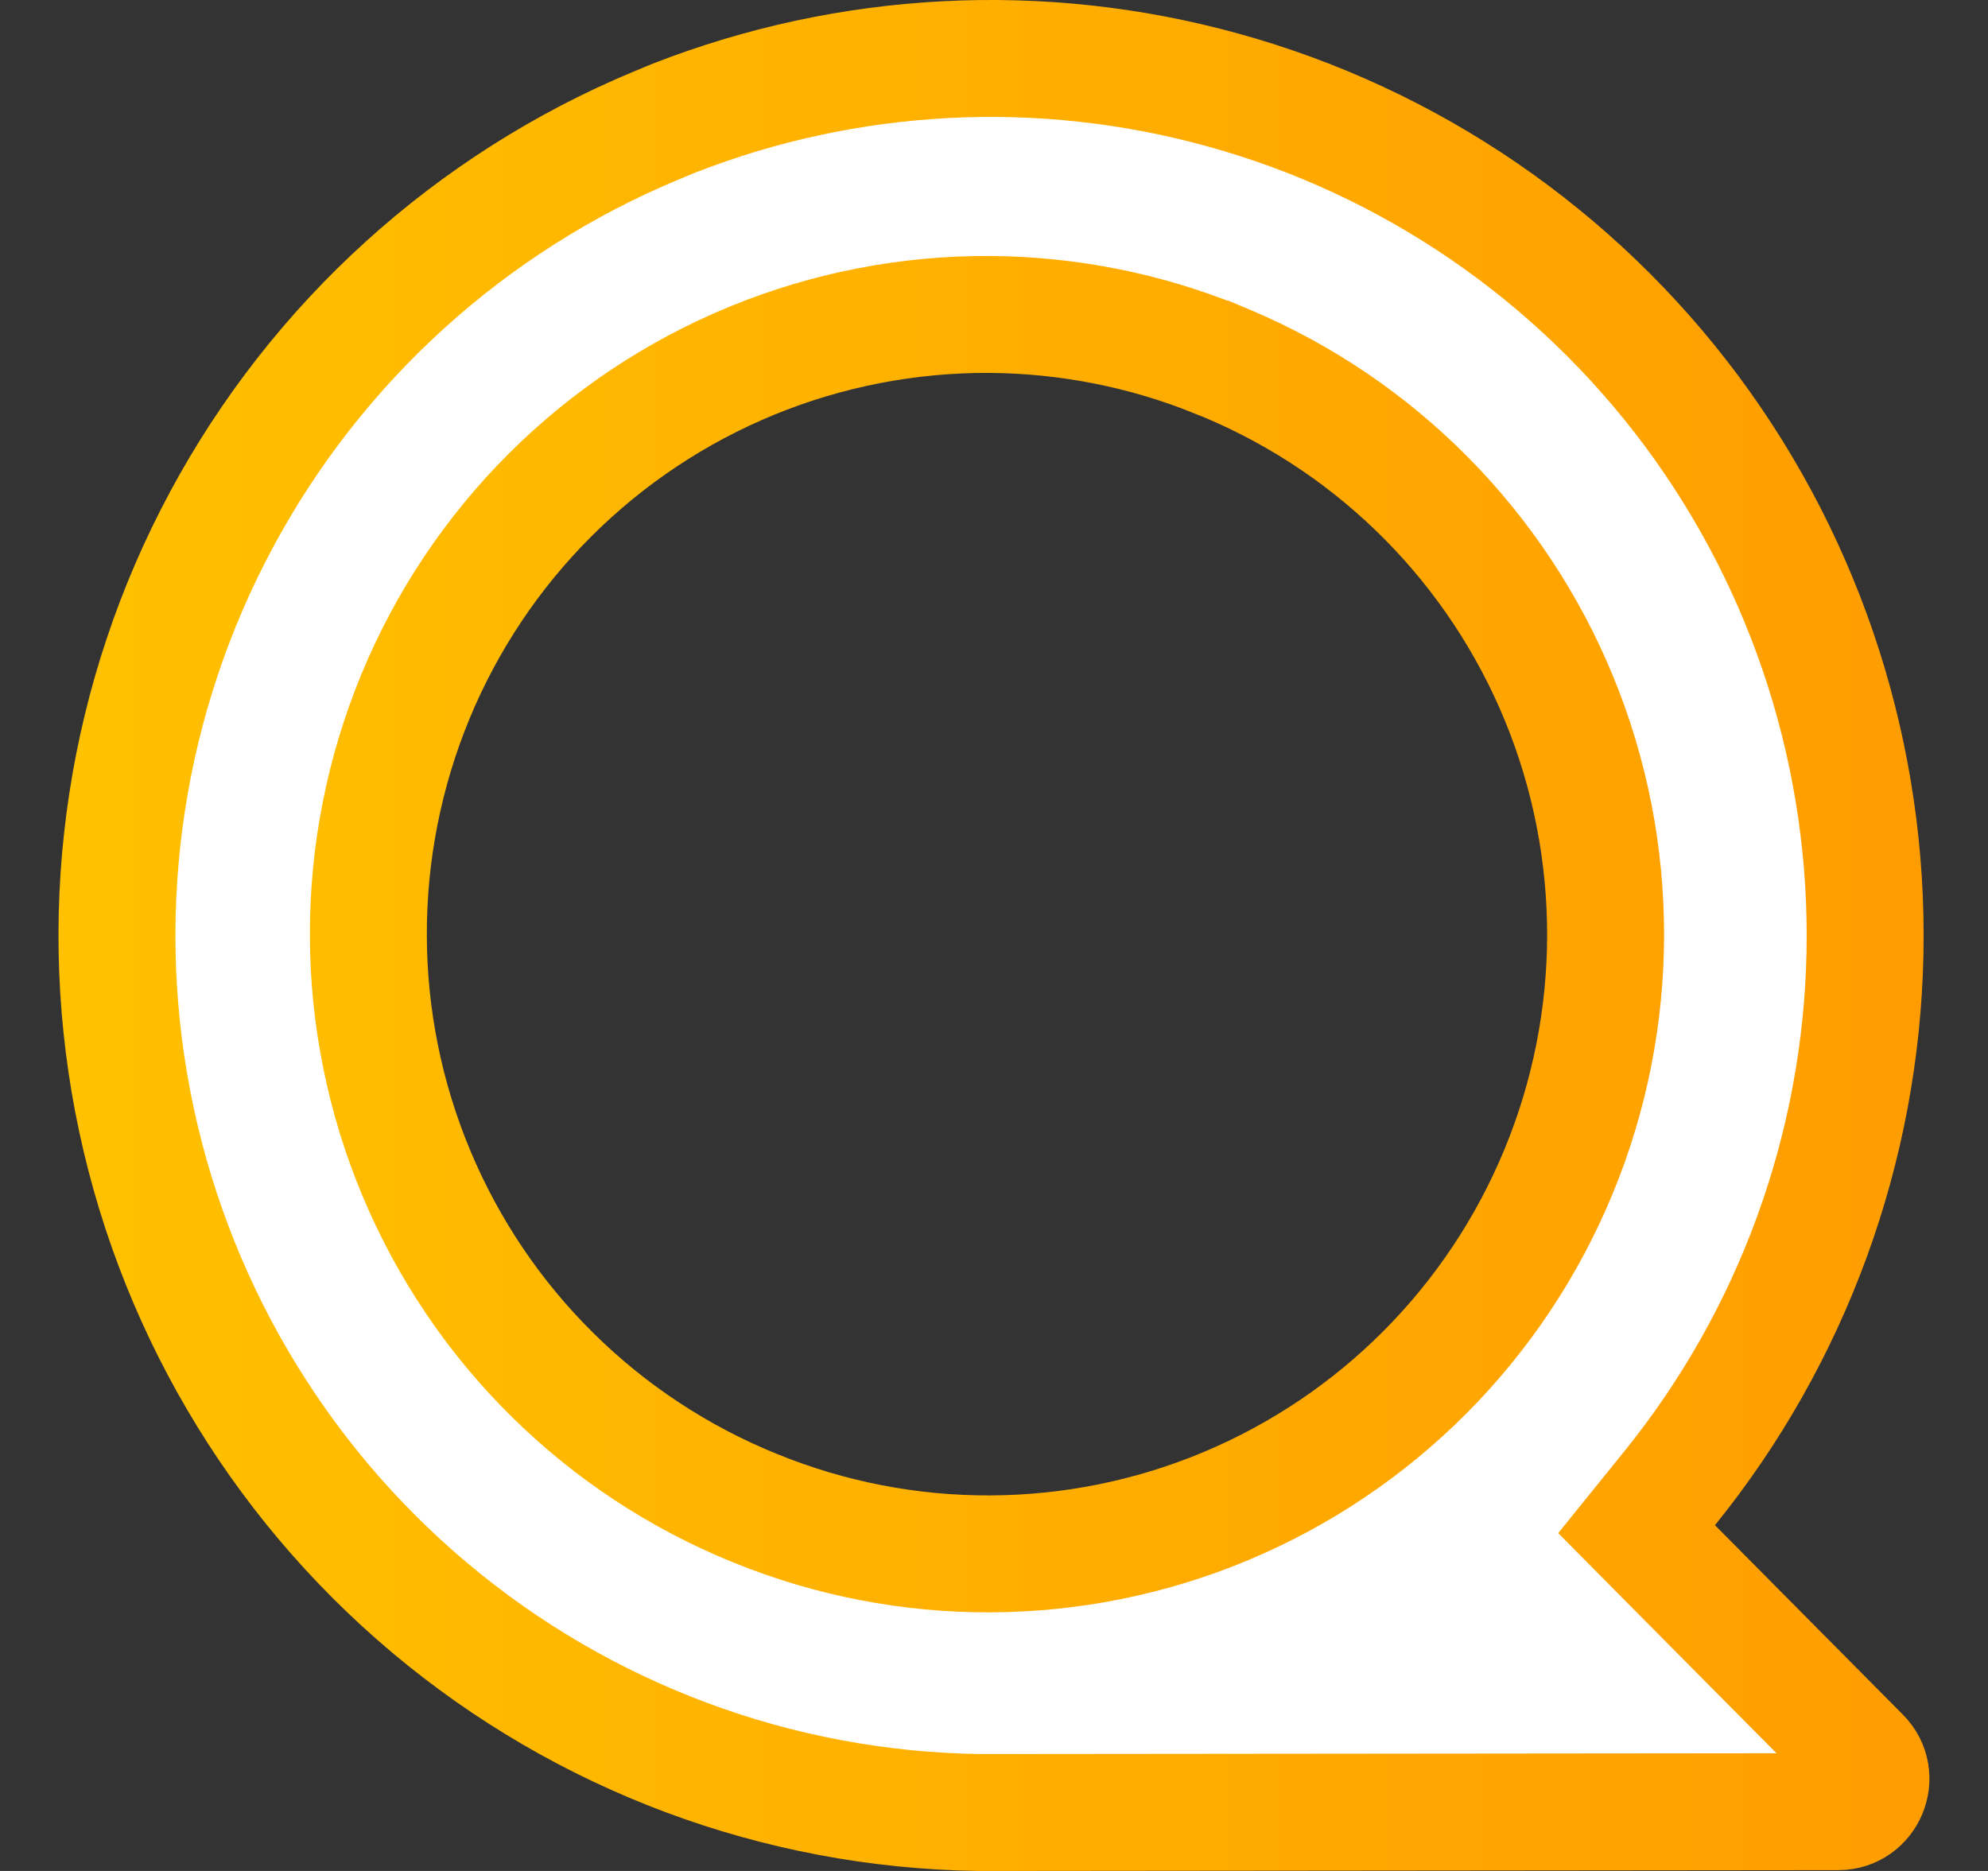 <svg width="17" height="16" viewBox="0 0 17 16" fill="none" xmlns="http://www.w3.org/2000/svg">
<rect x="0" y="0" width="17" height="16" fill="#333333" stroke="none"/>
<path d="M5.612 1.073L5.759 1.012C7.257 0.426 8.904 0.34 10.456 0.769C12.06 1.211 13.471 2.178 14.466 3.515C15.46 4.853 15.982 6.485 15.948 8.154C15.914 9.823 15.325 11.433 14.277 12.728L13.995 13.077L14.31 13.395L15.917 15.015C16.094 15.193 15.965 15.493 15.72 15.493H15.72L8.579 15.5H8.579H8.367C6.648 15.475 4.991 14.856 3.674 13.749C2.355 12.64 1.458 11.109 1.134 9.414C0.81 7.719 1.078 5.963 1.894 4.444C2.71 2.924 4.024 1.734 5.612 1.073ZM10.496 3.11L10.403 3.071H10.4C9.786 2.823 9.13 2.694 8.467 2.689C7.769 2.685 7.077 2.819 6.431 3.084C5.786 3.349 5.199 3.739 4.704 4.233C4.21 4.726 3.818 5.313 3.551 5.96C3.285 6.606 3.148 7.298 3.15 7.998C3.151 8.697 3.291 9.389 3.561 10.034C3.831 10.679 4.225 11.264 4.722 11.755C5.218 12.246 5.807 12.634 6.453 12.896C7.746 13.425 9.195 13.419 10.483 12.88C11.772 12.34 12.794 11.312 13.328 10.018C13.862 8.726 13.864 7.273 13.334 5.979C12.803 4.684 11.783 3.653 10.496 3.11Z" fill="white" stroke="url(#paint0_linear_2451_1980)"/>
<defs>
<linearGradient id="paint0_linear_2451_1980" x1="0.5" y1="8" x2="16.5" y2="8" gradientUnits="userSpaceOnUse">
<stop stop-color="#FFC100"/>
<stop offset="1" stop-color="#FF9D00"/>
</linearGradient>
</defs>
</svg>
